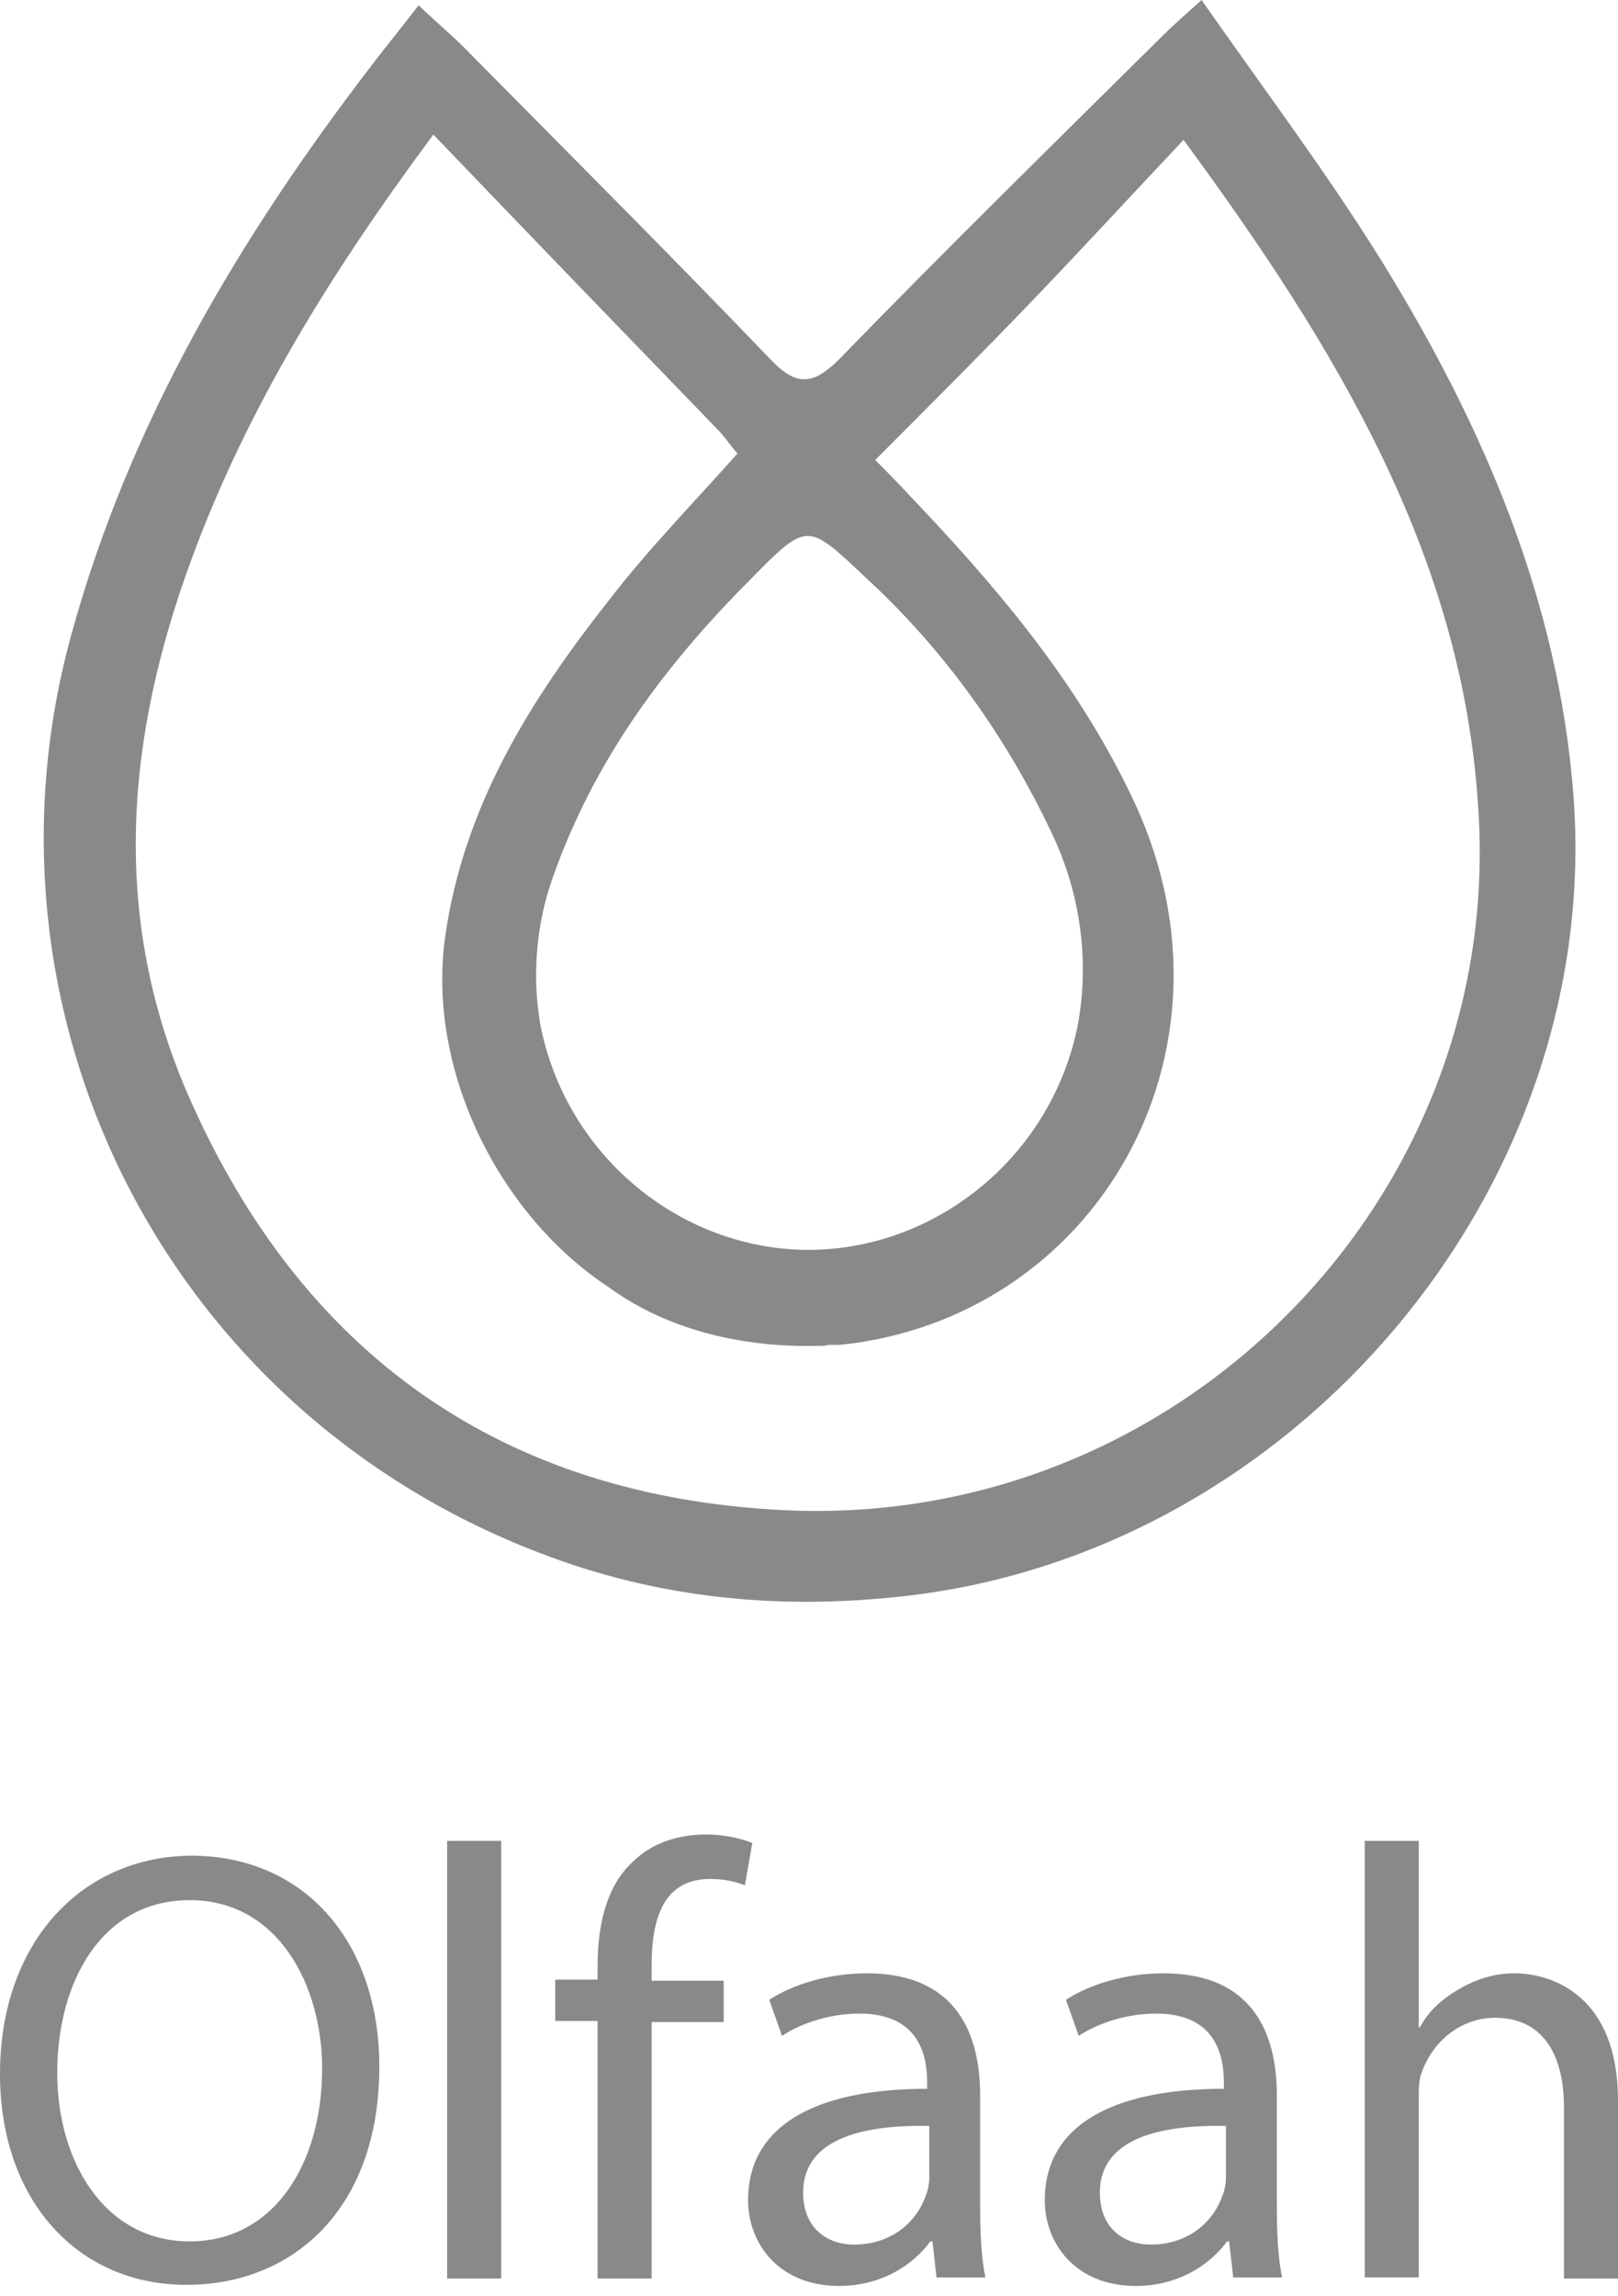 <svg width="43" height="61" viewBox="0 0 43 61" fill="none" xmlns="http://www.w3.org/2000/svg">
<g id="Group 40">
<g id="Group">
<path id="Vector" d="M10.081 54.911C10.081 58.713 7.772 60.712 4.956 60.712C2.056 60.712 0 58.459 0 55.108C0 51.617 2.168 49.308 5.125 49.308C8.138 49.336 10.081 51.645 10.081 54.911ZM1.521 55.08C1.521 57.446 2.788 59.558 5.041 59.558C7.293 59.558 8.561 57.474 8.561 54.968C8.561 52.771 7.406 50.49 5.041 50.49C2.703 50.49 1.521 52.659 1.521 55.08Z" fill="#888989"/>
<path id="Vector_2" d="M11.883 48.914H13.32V60.544H11.883V48.914Z" fill="#888989"/>
<path id="Vector_3" d="M15.882 60.544V53.701H14.756V52.602H15.882V52.236C15.882 51.11 16.136 50.096 16.811 49.477C17.346 48.942 18.079 48.745 18.754 48.745C19.261 48.745 19.712 48.857 19.994 48.97L19.796 50.096C19.571 50.012 19.29 49.927 18.867 49.927C17.628 49.927 17.318 50.997 17.318 52.208V52.631H19.233V53.729H17.318V60.544H15.882Z" fill="#888989"/>
<path id="Vector_4" d="M24.893 60.544L24.781 59.558H24.724C24.274 60.178 23.429 60.741 22.302 60.741C20.697 60.741 19.881 59.614 19.881 58.46C19.881 56.545 21.57 55.503 24.64 55.503V55.334C24.64 54.686 24.471 53.504 22.838 53.504C22.105 53.504 21.345 53.729 20.782 54.095L20.444 53.138C21.092 52.715 22.049 52.434 23.035 52.434C25.456 52.434 26.048 54.095 26.048 55.672V58.629C26.048 59.305 26.076 59.98 26.189 60.516H24.893V60.544ZM24.696 56.489C23.119 56.46 21.345 56.742 21.345 58.263C21.345 59.192 21.965 59.642 22.697 59.642C23.739 59.642 24.386 58.995 24.612 58.319C24.668 58.178 24.696 58.009 24.696 57.868V56.489Z" fill="#888989"/>
<path id="Vector_5" d="M32.778 60.544L32.665 59.558H32.609C32.158 60.178 31.314 60.741 30.187 60.741C28.582 60.741 27.766 59.614 27.766 58.46C27.766 56.545 29.455 55.503 32.525 55.503V55.334C32.525 54.686 32.356 53.504 30.722 53.504C29.99 53.504 29.23 53.729 28.667 54.095L28.329 53.138C28.976 52.715 29.934 52.434 30.919 52.434C33.341 52.434 33.933 54.095 33.933 55.672V58.629C33.933 59.305 33.961 59.98 34.073 60.516H32.778V60.544ZM32.581 56.489C31.004 56.46 29.23 56.742 29.23 58.263C29.23 59.192 29.849 59.642 30.581 59.642C31.623 59.642 32.271 58.995 32.496 58.319C32.553 58.178 32.581 58.009 32.581 57.868V56.489Z" fill="#888989"/>
<path id="Vector_6" d="M36.27 48.914H37.706V53.87H37.734C37.959 53.447 38.325 53.109 38.776 52.856C39.198 52.602 39.705 52.434 40.24 52.434C41.31 52.434 43 53.081 43 55.813V60.544H41.564V55.982C41.564 54.715 41.085 53.616 39.733 53.616C38.804 53.616 38.072 54.264 37.79 55.052C37.706 55.249 37.706 55.475 37.706 55.728V60.515H36.27V48.914Z" fill="#888989"/>
</g>
<path id="Vector_7" d="M41.817 21.148C41.423 15.967 39.424 11.32 36.748 6.984C35.284 4.618 33.623 2.422 31.933 0C31.398 0.479 31.145 0.704 30.891 0.957C28.019 3.802 25.119 6.646 22.302 9.546C21.627 10.222 21.176 10.278 20.5 9.574C17.881 6.843 15.206 4.168 12.559 1.492C12.137 1.042 11.658 0.648 11.123 0.141C10.672 0.732 10.278 1.211 9.912 1.69C6.364 6.308 3.435 11.236 1.887 16.896C-0.901 27.062 4.534 37.931 15.094 41.536C17.91 42.493 20.81 42.747 23.795 42.437C34.299 41.395 42.606 31.652 41.817 21.148ZM23.006 15.347C25.119 17.29 26.752 19.599 27.963 22.162C28.751 23.823 28.948 25.625 28.639 27.259C27.906 30.891 24.612 33.398 21.092 33.2C17.825 33.003 15.009 30.553 14.361 27.23C14.136 25.935 14.249 24.584 14.671 23.373C15.77 20.219 17.656 17.684 19.965 15.375C21.458 13.855 21.458 13.883 23.006 15.347ZM20.838 40.128C13.348 39.762 7.997 35.988 4.984 29.061C2.929 24.302 3.351 19.571 5.097 14.84C6.561 10.87 8.758 7.293 11.517 3.576C14.108 6.28 16.586 8.842 19.064 11.405C19.261 11.602 19.402 11.827 19.599 12.052C18.445 13.348 17.234 14.587 16.192 15.938C14.08 18.614 12.306 21.458 11.827 24.921C11.348 28.413 13.235 32.271 16.192 34.214C17.938 35.481 19.965 35.735 21.204 35.763C21.345 35.763 21.486 35.763 21.627 35.763C21.655 35.763 21.683 35.763 21.711 35.763C21.824 35.763 21.936 35.763 22.021 35.735C22.077 35.735 22.105 35.735 22.162 35.735C22.218 35.735 22.246 35.735 22.274 35.735C22.331 35.735 22.331 35.735 22.331 35.735C29.089 35.031 33.2 28.019 30.187 21.401C28.807 18.416 26.808 15.967 24.584 13.601C24.161 13.151 23.739 12.7 23.26 12.221C24.696 10.785 26.076 9.405 27.428 7.997C28.751 6.618 30.047 5.21 31.454 3.717C35.51 9.236 38.861 14.756 39.283 21.43C40.015 31.821 31.342 40.635 20.838 40.128Z" fill="#888989"/>
</g>
</svg>
